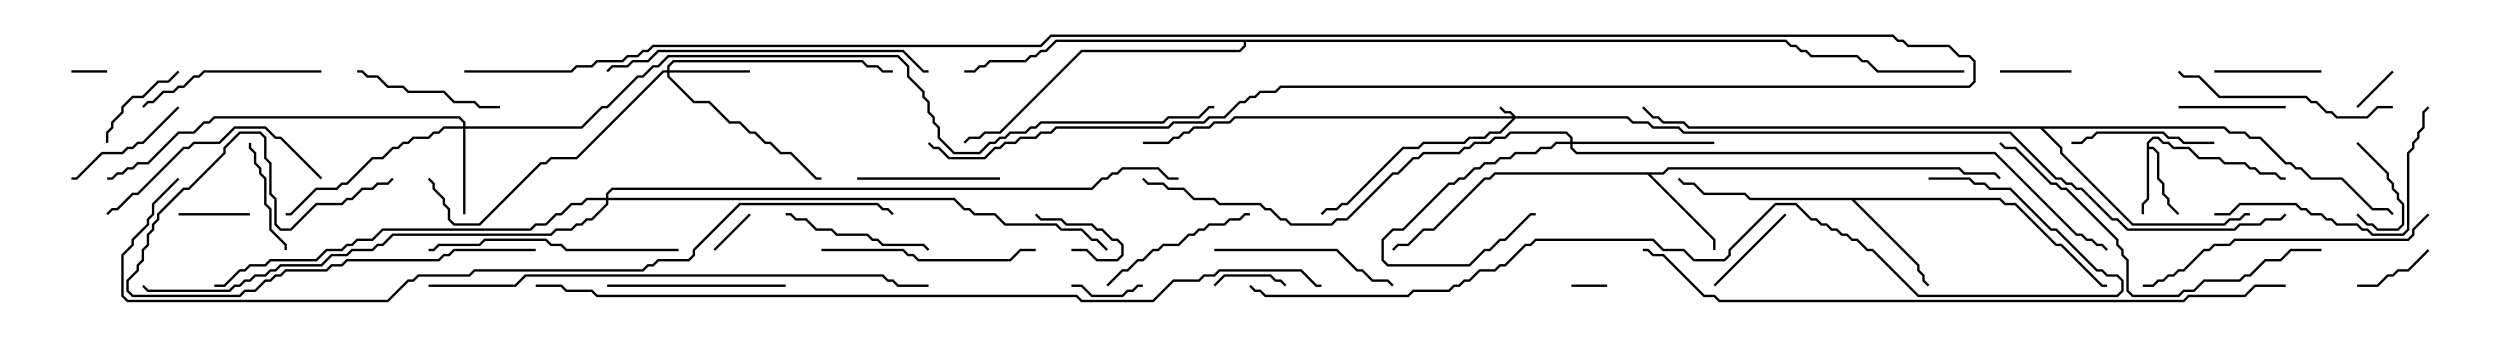 <svg version="1.1" width="105" height="15" xmlns="http://www.w3.org/2000/svg"><path d="M90.164,5.979L90.408,5.736L90.664,5.736L90.878,5.95L91.092,5.95L91.306,6.164L91.949,6.164L92.378,6.593L93.235,6.593L93.449,6.807L94.306,6.807L94.521,7.021L94.735,7.021L94.949,7.236L95.592,7.236L95.806,7.45L96,7.45L96,7.55L95.765,7.55L95.551,7.336L94.908,7.336L94.694,7.121L94.479,7.121L94.265,6.907L93.408,6.907L93.194,6.693L92.336,6.693L91.908,6.264L91.265,6.264L91.051,6.05L90.836,6.05L90.622,5.836L90.449,5.836L90.264,6.021L90.264,6.164L90.449,6.164L90.693,6.408L90.693,7.479L90.907,7.694L90.907,8.122L91.121,8.336L91.121,8.551L91.535,8.965L91.465,9.035L91.021,8.592L91.021,8.378L90.807,8.164L90.807,7.735L90.593,7.521L90.593,6.449L90.408,6.264L90.264,6.264L90.264,8.378L90.05,8.592L90.05,9L89.95,9L89.95,8.551L90.164,8.336z" stroke="none"/><path d="M69.836,7.236L70.051,7.021L82.306,7.021L82.521,7.236L83.806,7.236L84.035,7.465L83.965,7.535L83.765,7.336L82.479,7.336L82.265,7.121L70.092,7.121L69.878,7.336L69.335,7.336L72.05,10.051L72.05,10.5L71.95,10.5L71.95,10.092L69.194,7.336L62.806,7.336L62.592,7.55L62.378,7.55L60.235,9.693L59.806,9.693L59.164,10.336L58.735,10.336L58.535,10.535L58.465,10.465L58.694,10.236L59.122,10.236L59.765,9.593L60.194,9.593L62.336,7.45L62.551,7.45L62.765,7.236z" stroke="none"/><path d="M84.021,8.307L84.235,8.521L84.664,8.521L86.378,10.236L86.592,10.236L88.306,11.95L88.5,11.95L88.5,12.05L88.265,12.05L86.551,10.336L86.336,10.336L84.622,8.621L84.194,8.621L83.979,8.407L77.906,8.407L80.621,11.122L80.621,11.336L80.836,11.551L80.836,11.765L81.035,11.965L80.965,12.035L80.736,11.806L80.736,11.592L80.521,11.378L80.521,11.164L77.765,8.407L73.479,8.407L73.265,8.193L71.551,8.193L71.122,7.764L70.694,7.764L70.465,7.535L70.535,7.465L70.735,7.664L71.164,7.664L71.592,8.093L73.306,8.093L73.521,8.307z" stroke="none"/><path d="M93.449,5.307L93.664,5.521L94.306,5.521L94.521,5.736L94.949,5.736L96.021,6.807L96.235,6.807L96.449,7.021L96.664,7.021L97.092,7.45L98.378,7.45L99.664,8.736L100.306,8.736L100.535,8.965L100.465,9.035L100.265,8.836L99.622,8.836L98.336,7.55L97.051,7.55L96.622,7.121L96.408,7.121L96.194,6.907L95.979,6.907L94.908,5.836L94.479,5.836L94.265,5.621L93.622,5.621L93.408,5.407L85.835,5.407L86.621,6.194L86.621,6.408L89.592,9.379L93.408,9.379L93.622,9.164L94.051,9.164L94.265,8.95L94.5,8.95L94.5,9.05L94.306,9.05L94.092,9.264L93.664,9.264L93.449,9.479L89.551,9.479L86.521,6.449L86.521,6.235L85.694,5.407L70.908,5.407L70.694,5.193L69.836,5.193L69.622,4.979L69.408,4.979L68.965,4.535L69.035,4.465L69.449,4.879L69.664,4.879L69.878,5.093L70.735,5.093L70.949,5.307z" stroke="none"/><path d="M75.021,1.664L75.235,1.879L75.449,1.879L75.664,2.093L75.878,2.093L76.092,2.307L78.021,2.307L78.235,2.521L78.449,2.521L78.878,2.95L82.5,2.95L82.5,3.05L78.836,3.05L78.408,2.621L78.194,2.621L77.979,2.407L76.051,2.407L75.836,2.193L75.622,2.193L75.408,1.979L75.194,1.979L74.979,1.764L52.336,1.764L52.336,1.949L52.092,2.193L45.449,2.193L42.021,5.621L41.378,5.621L41.164,5.836L40.735,5.836L40.535,6.035L40.465,5.965L40.694,5.736L41.122,5.736L41.336,5.521L41.979,5.521L45.408,2.093L52.051,2.093L52.236,1.908L52.236,1.764L44.378,1.764L43.949,2.193L43.735,2.193L43.521,2.407L43.306,2.407L43.092,2.621L41.592,2.621L41.378,2.836L41.164,2.836L40.949,3.05L40.5,3.05L40.5,2.95L40.908,2.95L41.122,2.736L41.336,2.736L41.551,2.521L43.051,2.521L43.265,2.307L43.479,2.307L43.694,2.093L43.908,2.093L44.336,1.664z" stroke="none"/><path d="M63.664,4.879L68.378,4.879L68.592,5.093L69.235,5.093L69.449,5.307L70.521,5.307L70.735,5.521L84.449,5.521L86.378,7.45L86.592,7.45L86.806,7.664L87.021,7.664L87.235,7.879L87.449,7.879L88.735,9.164L88.949,9.164L89.378,9.593L93.836,9.593L94.051,9.379L94.908,9.379L95.122,9.164L95.765,9.164L95.965,8.965L96.035,9.035L95.806,9.264L95.164,9.264L94.949,9.479L94.092,9.479L93.878,9.693L89.336,9.693L88.908,9.264L88.694,9.264L87.408,7.979L87.194,7.979L86.979,7.764L86.765,7.764L86.551,7.55L86.336,7.55L84.408,5.621L70.694,5.621L70.479,5.407L69.408,5.407L69.194,5.193L68.551,5.193L68.336,4.979L63.664,4.979L63.021,5.621L62.592,5.621L62.378,5.836L61.735,5.836L61.521,6.05L59.806,6.05L59.592,6.264L58.949,6.264L56.592,8.621L56.378,8.621L56.164,8.836L55.735,8.836L55.535,9.035L55.465,8.965L55.694,8.736L56.122,8.736L56.336,8.521L56.551,8.521L58.908,6.164L59.551,6.164L59.765,5.95L61.479,5.95L61.694,5.736L62.336,5.736L62.551,5.521L62.979,5.521L63.522,4.979L51.878,4.979L51.664,5.193L51.021,5.193L50.806,5.407L50.164,5.407L49.949,5.621L49.735,5.621L49.521,5.836L49.306,5.836L49.092,6.05L48,6.05L48,5.95L49.051,5.95L49.265,5.736L49.479,5.736L49.694,5.521L49.908,5.521L50.122,5.307L50.765,5.307L50.979,5.093L51.622,5.093L51.836,4.879L63.522,4.879L63.408,4.764L63.194,4.764L62.965,4.535L63.035,4.465L63.235,4.664L63.449,4.664z" stroke="none"/><path d="M65.95,5.95L65.95,5.806L65.765,5.621L63.449,5.621L63.235,5.836L62.806,5.836L62.592,6.05L61.949,6.05L61.735,6.264L61.521,6.264L61.306,6.479L59.806,6.479L59.592,6.693L59.378,6.693L58.735,7.336L58.521,7.336L56.592,9.264L56.164,9.264L55.949,9.479L54.194,9.479L53.979,9.264L53.765,9.264L53.336,8.836L53.122,8.836L52.908,8.621L51.194,8.621L50.979,8.407L50.122,8.407L49.694,7.979L49.051,7.979L48.836,7.764L48.194,7.764L47.965,7.535L48.035,7.465L48.235,7.664L48.878,7.664L49.092,7.879L49.735,7.879L50.164,8.307L51.021,8.307L51.235,8.521L52.949,8.521L53.164,8.736L53.378,8.736L53.806,9.164L54.021,9.164L54.235,9.379L55.908,9.379L56.122,9.164L56.551,9.164L58.479,7.236L58.694,7.236L59.336,6.593L59.551,6.593L59.765,6.379L61.265,6.379L61.479,6.164L61.694,6.164L61.908,5.95L62.551,5.95L62.765,5.736L63.194,5.736L63.408,5.521L65.806,5.521L66.05,5.765L66.05,5.95L72,5.95L72,6.05L66.05,6.05L66.05,6.194L66.235,6.379L83.806,6.379L87.235,9.807L87.449,9.807L87.664,10.021L87.878,10.021L88.092,10.236L88.306,10.236L88.535,10.465L88.465,10.535L88.265,10.336L88.051,10.336L87.836,10.121L87.622,10.121L87.408,9.907L87.194,9.907L83.765,6.479L66.194,6.479L65.95,6.235L65.95,6.05L65.378,6.05L65.164,6.264L64.735,6.264L64.521,6.479L63.664,6.479L63.449,6.693L63.021,6.693L62.806,6.907L62.378,6.907L62.164,7.121L61.949,7.121L61.521,7.55L61.306,7.55L61.092,7.764L60.878,7.764L58.949,9.693L58.521,9.693L58.121,10.092L58.121,10.908L58.306,11.093L61.694,11.093L62.336,10.45L62.551,10.45L62.979,10.021L63.194,10.021L64.265,8.95L64.5,8.95L64.5,9.05L64.306,9.05L63.235,10.121L63.021,10.121L62.592,10.55L62.378,10.55L61.735,11.193L58.265,11.193L58.021,10.949L58.021,10.051L58.479,9.593L58.908,9.593L60.836,7.664L61.051,7.664L61.265,7.45L61.479,7.45L61.908,7.021L62.122,7.021L62.336,6.807L62.765,6.807L62.979,6.593L63.408,6.593L63.622,6.379L64.479,6.379L64.694,6.164L65.122,6.164L65.336,5.95z" stroke="none"/><path d="M28.021,2.95L28.021,2.765L28.265,2.521L36.235,2.521L36.449,2.736L36.878,2.736L37.092,2.95L37.5,2.95L37.5,3.05L37.051,3.05L36.836,2.836L36.408,2.836L36.194,2.621L28.306,2.621L28.121,2.806L28.121,2.95L31.5,2.95L31.5,3.05L28.121,3.05L28.121,3.194L29.164,4.236L29.806,4.236L30.664,5.093L31.092,5.093L31.521,5.521L31.735,5.521L32.164,5.95L32.378,5.95L32.806,6.379L33.235,6.379L34.306,7.45L34.5,7.45L34.5,7.55L34.265,7.55L33.194,6.479L32.765,6.479L32.336,6.05L32.122,6.05L31.694,5.621L31.479,5.621L31.051,5.193L30.622,5.193L29.765,4.336L29.122,4.336L28.021,3.235L28.021,3.05L27.878,3.05L24.235,6.693L23.164,6.693L22.949,6.907L22.735,6.907L20.164,9.479L19.051,9.479L18.807,9.235L18.807,8.806L18.593,8.592L18.593,8.378L18.164,7.949L18.164,7.735L17.965,7.535L18.035,7.465L18.264,7.694L18.264,7.908L18.693,8.336L18.693,8.551L18.907,8.765L18.907,9.194L19.092,9.379L20.122,9.379L22.694,6.807L22.908,6.807L23.122,6.593L24.194,6.593L27.836,2.95z" stroke="none"/><path d="M19.45,5.307L19.45,5.164L19.265,4.979L9.021,4.979L8.806,5.193L8.592,5.193L8.164,5.621L7.521,5.621L6.235,6.907L5.806,6.907L5.592,7.121L5.378,7.121L5.164,7.336L4.949,7.336L4.735,7.55L4.5,7.55L4.5,7.45L4.694,7.45L4.908,7.236L5.122,7.236L5.336,7.021L5.551,7.021L5.765,6.807L6.194,6.807L7.479,5.521L8.122,5.521L8.551,5.093L8.765,5.093L8.979,4.879L19.306,4.879L19.55,5.122L19.55,5.307L24.408,5.307L25.265,4.45L25.479,4.45L26.765,3.164L26.979,3.164L27.408,2.736L27.622,2.736L28.051,2.307L37.735,2.307L38.193,2.765L38.193,3.194L38.836,3.836L38.836,4.051L39.05,4.265L39.05,4.694L39.264,4.908L39.264,5.122L39.479,5.336L39.479,5.765L40.092,6.379L41.122,6.379L41.551,5.95L41.765,5.95L41.979,5.736L42.194,5.736L42.408,5.521L43.051,5.521L43.265,5.307L43.479,5.307L43.694,5.093L48.836,5.093L49.051,4.879L50.336,4.879L50.765,4.45L51,4.45L51,4.55L50.806,4.55L50.378,4.979L49.092,4.979L48.878,5.193L43.735,5.193L43.521,5.407L43.306,5.407L43.092,5.621L42.449,5.621L42.235,5.836L42.021,5.836L41.806,6.05L41.592,6.05L41.164,6.479L40.051,6.479L39.379,5.806L39.379,5.378L39.164,5.164L39.164,4.949L38.95,4.735L38.95,4.306L38.736,4.092L38.736,3.878L38.093,3.235L38.093,2.806L37.694,2.407L28.092,2.407L27.664,2.836L27.449,2.836L27.021,3.264L26.806,3.264L25.521,4.55L25.306,4.55L24.449,5.407L19.55,5.407L19.55,9L19.45,9L19.45,5.407L18.664,5.407L18.449,5.621L18.235,5.621L18.021,5.836L17.378,5.836L17.164,6.05L16.949,6.05L16.735,6.264L16.521,6.264L16.092,6.693L15.664,6.693L14.592,7.764L14.378,7.764L14.164,7.979L13.306,7.979L12.235,9.05L12,9.05L12,8.95L12.194,8.95L13.265,7.879L14.122,7.879L14.336,7.664L14.551,7.664L15.622,6.593L16.051,6.593L16.479,6.164L16.694,6.164L16.908,5.95L17.122,5.95L17.336,5.736L17.979,5.736L18.194,5.521L18.408,5.521L18.622,5.307z" stroke="none"/><path d="M25.45,8.307L25.45,8.122L25.694,7.879L45.836,7.879L46.265,7.45L46.479,7.45L46.694,7.236L46.908,7.236L47.122,7.021L48.664,7.021L49.092,7.45L49.5,7.45L49.5,7.55L49.051,7.55L48.622,7.121L47.164,7.121L46.949,7.336L46.735,7.336L46.521,7.55L46.306,7.55L45.878,7.979L25.735,7.979L25.55,8.164L25.55,8.307L40.092,8.307L40.521,8.736L40.735,8.736L40.949,8.95L41.806,8.95L42.235,9.379L44.378,9.379L44.592,9.593L45.449,9.593L45.878,10.021L46.092,10.021L46.535,10.465L46.465,10.535L46.051,10.121L45.836,10.121L45.408,9.693L44.551,9.693L44.336,9.479L42.194,9.479L41.765,9.05L40.908,9.05L40.694,8.836L40.479,8.836L40.051,8.407L25.55,8.407L25.55,8.592L24.878,9.264L24.664,9.264L24.449,9.479L24.235,9.479L24.021,9.693L23.378,9.693L23.164,9.907L16.521,9.907L16.092,10.336L15.878,10.336L15.664,10.55L14.806,10.55L14.592,10.764L13.949,10.764L13.521,11.193L11.806,11.193L11.592,11.407L11.378,11.407L11.164,11.621L10.735,11.621L10.521,11.836L10.306,11.836L10.092,12.05L9.878,12.05L9.664,12.264L6.194,12.264L5.965,12.035L6.035,11.965L6.235,12.164L9.622,12.164L9.836,11.95L10.051,11.95L10.265,11.736L10.479,11.736L10.694,11.521L11.122,11.521L11.336,11.307L11.551,11.307L11.765,11.093L13.479,11.093L13.908,10.664L14.551,10.664L14.765,10.45L15.622,10.45L15.836,10.236L16.051,10.236L16.479,9.807L23.122,9.807L23.336,9.593L23.979,9.593L24.194,9.379L24.408,9.379L24.622,9.164L24.836,9.164L25.45,8.551L25.45,8.407L24.664,8.407L24.449,8.621L24.021,8.621L23.592,9.05L23.378,9.05L22.949,9.479L22.521,9.479L22.306,9.693L16.092,9.693L15.664,10.121L15.021,10.121L14.806,10.336L14.592,10.336L14.378,10.55L13.735,10.55L13.306,10.979L11.378,10.979L11.164,11.193L10.521,11.193L10.306,11.407L10.092,11.407L9.449,12.05L9,12.05L9,11.95L9.408,11.95L10.051,11.307L10.265,11.307L10.479,11.093L11.122,11.093L11.336,10.879L13.265,10.879L13.694,10.45L14.336,10.45L14.551,10.236L14.765,10.236L14.979,10.021L15.622,10.021L16.051,9.593L22.265,9.593L22.479,9.379L22.908,9.379L23.336,8.95L23.551,8.95L23.979,8.521L24.408,8.521L24.622,8.307z" stroke="none"/><path d="M67.5,11.95L67.5,12.05L66,12.05L66,11.95z" stroke="none"/><path d="M3,3.05L3,2.95L4.5,2.95L4.5,3.05z" stroke="none"/><path d="M99.035,4.535L98.965,4.465L100.465,2.965L100.535,3.035z" stroke="none"/><path d="M45,10.55L45,10.45L45.664,10.45L46.092,10.879L46.908,10.879L47.093,10.694L47.093,10.306L46.908,10.121L46.694,10.121L46.265,9.693L46.051,9.693L45.836,9.479L44.765,9.479L44.551,9.264L43.694,9.264L43.465,9.035L43.535,8.965L43.735,9.164L44.592,9.164L44.806,9.379L45.878,9.379L46.092,9.593L46.306,9.593L46.735,10.021L46.949,10.021L47.193,10.265L47.193,10.735L46.949,10.979L46.051,10.979L45.622,10.55z" stroke="none"/><path d="M30.035,10.535L29.965,10.465L31.465,8.965L31.535,9.035z" stroke="none"/><path d="M87,2.95L87,3.05L84,3.05L84,2.95z" stroke="none"/><path d="M54.035,11.965L53.965,12.035L53.765,11.836L53.551,11.836L53.336,11.621L51.449,11.621L51.035,12.035L50.965,11.965L51.408,11.521L53.378,11.521L53.592,11.736L53.806,11.736z" stroke="none"/><path d="M7.5,9.05L7.5,8.95L10.5,8.95L10.5,9.05z" stroke="none"/><path d="M45,12.05L45,11.95L45.449,11.95L45.878,12.379L47.122,12.379L47.336,12.164L47.551,12.164L47.765,11.95L48,11.95L48,12.05L47.806,12.05L47.592,12.264L47.378,12.264L47.164,12.479L45.836,12.479L45.408,12.05z" stroke="none"/><path d="M98.965,6.035L99.035,5.965L100.336,7.265L100.336,7.479L100.55,7.694L100.55,7.908L100.764,8.122L100.764,8.336L100.979,8.551L100.979,9.449L100.735,9.693L99.836,9.693L99.622,9.479L99.408,9.479L98.965,9.035L99.035,8.965L99.449,9.379L99.664,9.379L99.878,9.593L100.694,9.593L100.879,9.408L100.879,8.592L100.664,8.378L100.664,8.164L100.45,7.949L100.45,7.735L100.236,7.521L100.236,7.306z" stroke="none"/><path d="M101.965,10.465L102.035,10.535L101.164,11.407L100.735,11.407L100.521,11.621L100.306,11.621L99.878,12.05L99,12.05L99,11.95L99.836,11.95L100.265,11.521L100.479,11.521L100.694,11.307L101.122,11.307z" stroke="none"/><path d="M74.965,8.965L75.035,9.035L72.035,12.035L71.965,11.965z" stroke="none"/><path d="M4.55,6L4.45,6L4.45,5.551L4.664,5.336L4.664,5.122L5.093,4.694L5.093,4.479L5.551,4.021L5.979,4.021L6.622,3.379L7.051,3.379L7.465,2.965L7.535,3.035L7.092,3.479L6.664,3.479L6.021,4.121L5.592,4.121L5.193,4.521L5.193,4.735L4.764,5.164L4.764,5.378L4.55,5.592z" stroke="none"/><path d="M97.5,2.95L97.5,3.05L93,3.05L93,2.95z" stroke="none"/><path d="M96,4.45L96,4.55L91.5,4.55L91.5,4.45z" stroke="none"/><path d="M12.05,10.5L11.95,10.5L11.95,10.306L11.307,9.664L11.307,8.806L11.093,8.592L11.093,7.521L10.879,7.306L10.879,7.092L10.664,6.878L10.664,6.449L10.45,6.235L10.45,6L10.55,6L10.55,6.194L10.764,6.408L10.764,6.836L10.979,7.051L10.979,7.265L11.193,7.479L11.193,8.551L11.407,8.765L11.407,9.622L12.05,10.265z" stroke="none"/><path d="M7.465,4.465L7.535,4.535L6.021,6.05L5.806,6.05L5.592,6.264L5.378,6.264L5.164,6.479L4.306,6.479L3.235,7.55L3,7.55L3,7.45L3.194,7.45L4.265,6.379L5.122,6.379L5.336,6.164L5.551,6.164L5.765,5.95L5.979,5.95z" stroke="none"/><path d="M36,7.55L36,7.45L42,7.45L42,7.55z" stroke="none"/><path d="M93,5.95L93,6.05L91.694,6.05L91.479,5.836L91.051,5.836L90.836,5.621L88.092,5.621L87.878,5.836L87.664,5.836L87.449,6.05L87,6.05L87,5.95L87.408,5.95L87.622,5.736L87.836,5.736L88.051,5.521L90.878,5.521L91.092,5.736L91.521,5.736L91.735,5.95z" stroke="none"/><path d="M33,9.05L33,8.95L33.235,8.95L33.449,9.164L33.878,9.164L34.306,9.593L34.949,9.593L35.164,9.807L36.449,9.807L36.664,10.021L36.878,10.021L37.092,10.236L38.806,10.236L39.035,10.465L38.965,10.535L38.765,10.336L37.051,10.336L36.836,10.121L36.622,10.121L36.408,9.907L35.122,9.907L34.908,9.693L34.265,9.693L33.836,9.264L33.408,9.264L33.194,9.05z" stroke="none"/><path d="M15,3.05L15,2.95L15.235,2.95L15.449,3.164L15.878,3.164L16.306,3.593L16.949,3.593L17.164,3.807L18.664,3.807L19.092,4.236L19.949,4.236L20.164,4.45L21,4.45L21,4.55L20.122,4.55L19.908,4.336L19.051,4.336L18.622,3.907L17.122,3.907L16.908,3.693L16.265,3.693L15.836,3.264L15.408,3.264L15.194,3.05z" stroke="none"/><path d="M46.535,12.035L46.465,11.965L47.122,11.307L47.336,11.307L47.765,10.879L47.979,10.879L48.408,10.45L48.622,10.45L48.836,10.236L49.479,10.236L49.908,9.807L50.122,9.807L50.336,9.593L50.551,9.593L50.765,9.379L51.408,9.379L51.622,9.164L52.051,9.164L52.265,8.95L52.5,8.95L52.5,9.05L52.306,9.05L52.092,9.264L51.664,9.264L51.449,9.479L50.806,9.479L50.592,9.693L50.378,9.693L50.164,9.907L49.949,9.907L49.521,10.336L48.878,10.336L48.664,10.55L48.449,10.55L48.021,10.979L47.806,10.979L47.378,11.407L47.164,11.407z" stroke="none"/><path d="M22.5,10.45L22.5,10.55L19.092,10.55L18.878,10.764L18.664,10.764L18.449,10.979L14.592,10.979L14.378,11.193L13.949,11.193L13.735,11.407L12.021,11.407L11.806,11.621L11.592,11.621L11.378,11.836L11.164,11.836L10.735,12.264L10.306,12.264L10.092,12.479L5.551,12.479L5.307,12.235L5.307,11.765L5.736,11.336L5.736,11.122L5.95,10.908L5.95,10.479L6.164,10.265L6.164,9.836L6.379,9.622L6.379,9.408L6.593,9.194L6.593,8.979L7.694,7.879L7.908,7.879L9.379,6.408L9.379,6.194L10.051,5.521L10.949,5.521L11.193,5.765L11.193,6.622L11.407,6.836L11.407,8.122L11.621,8.336L11.621,9.408L11.806,9.593L12.194,9.593L13.265,8.521L14.336,8.521L14.551,8.307L14.765,8.307L15.194,7.879L15.622,7.879L15.836,7.664L16.265,7.664L16.465,7.465L16.535,7.535L16.306,7.764L15.878,7.764L15.664,7.979L15.235,7.979L14.806,8.407L14.592,8.407L14.378,8.621L13.306,8.621L12.235,9.693L11.765,9.693L11.521,9.449L11.521,8.378L11.307,8.164L11.307,6.878L11.093,6.664L11.093,5.806L10.908,5.621L10.092,5.621L9.479,6.235L9.479,6.449L7.949,7.979L7.735,7.979L6.693,9.021L6.693,9.235L6.479,9.449L6.479,9.664L6.264,9.878L6.264,10.306L6.05,10.521L6.05,10.949L5.836,11.164L5.836,11.378L5.407,11.806L5.407,12.194L5.592,12.379L10.051,12.379L10.265,12.164L10.694,12.164L11.122,11.736L11.336,11.736L11.551,11.521L11.765,11.521L11.979,11.307L13.694,11.307L13.908,11.093L14.336,11.093L14.551,10.879L18.408,10.879L18.622,10.664L18.836,10.664L19.051,10.45z" stroke="none"/><path d="M33,11.95L33,12.05L25.5,12.05L25.5,11.95z" stroke="none"/><path d="M13.5,2.95L13.5,3.05L8.592,3.05L8.378,3.264L8.164,3.264L7.735,3.693L7.521,3.693L7.306,3.907L6.878,3.907L6.449,4.336L6.235,4.336L6.035,4.535L5.965,4.465L6.194,4.236L6.408,4.236L6.836,3.807L7.265,3.807L7.479,3.593L7.694,3.593L8.122,3.164L8.336,3.164L8.551,2.95z" stroke="none"/><path d="M51,10.55L51,10.45L56.164,10.45L57.021,11.307L57.235,11.307L57.664,11.736L58.306,11.736L58.535,11.965L58.465,12.035L58.265,11.836L57.622,11.836L57.194,11.407L56.979,11.407L56.122,10.55z" stroke="none"/><path d="M34.5,10.55L34.5,10.45L37.949,10.45L38.164,10.664L38.378,10.664L38.592,10.879L42.408,10.879L42.836,10.45L43.5,10.45L43.5,10.55L42.878,10.55L42.449,10.979L38.551,10.979L38.336,10.764L38.122,10.764L37.908,10.55z" stroke="none"/><path d="M100.5,4.45L100.5,4.55L99.878,4.55L99.449,4.979L98.122,4.979L97.908,4.764L97.694,4.764L97.265,4.336L97.051,4.336L96.836,4.121L93.194,4.121L92.336,3.264L91.694,3.264L91.465,3.035L91.535,2.965L91.735,3.164L92.378,3.164L93.235,4.021L96.878,4.021L97.092,4.236L97.306,4.236L97.735,4.664L97.949,4.664L98.164,4.879L99.408,4.879L99.836,4.45z" stroke="none"/><path d="M13.535,7.465L13.465,7.535L11.765,5.836L11.551,5.836L11.122,5.407L9.878,5.407L9.235,6.05L8.164,6.05L7.949,6.264L7.735,6.264L5.806,8.193L5.592,8.193L4.949,8.836L4.735,8.836L4.535,9.035L4.465,8.965L4.694,8.736L4.908,8.736L5.551,8.093L5.765,8.093L7.694,6.164L7.908,6.164L8.122,5.95L9.194,5.95L9.836,5.307L11.164,5.307L11.592,5.736L11.806,5.736z" stroke="none"/><path d="M93,9.05L93,8.95L93.622,8.95L94.051,8.521L96.449,8.521L96.664,8.736L96.878,8.736L97.092,8.95L97.521,8.95L97.735,9.164L97.949,9.164L98.164,9.379L99.021,9.379L99.235,9.593L99.449,9.593L99.664,9.807L100.908,9.807L101.093,9.622L101.093,6.408L101.307,6.194L101.307,5.979L101.521,5.765L101.521,5.551L101.736,5.336L101.736,4.694L101.965,4.465L102.035,4.535L101.836,4.735L101.836,5.378L101.621,5.592L101.621,5.806L101.407,6.021L101.407,6.235L101.193,6.449L101.193,9.664L100.949,9.907L99.622,9.907L99.408,9.693L99.194,9.693L98.979,9.479L98.122,9.479L97.908,9.264L97.694,9.264L97.479,9.05L97.051,9.05L96.836,8.836L96.622,8.836L96.408,8.621L94.092,8.621L93.664,9.05z" stroke="none"/><path d="M28.5,10.45L28.5,10.55L23.765,10.55L23.551,10.336L23.122,10.336L22.908,10.121L20.378,10.121L20.164,10.336L18.449,10.336L18.235,10.55L18,10.55L18,10.45L18.194,10.45L18.408,10.236L20.122,10.236L20.336,10.021L22.949,10.021L23.164,10.236L23.592,10.236L23.806,10.45z" stroke="none"/><path d="M101.965,8.965L102.035,9.035L101.407,9.664L101.407,9.878L101.164,10.121L93.878,10.121L93.664,10.336L93.021,10.336L92.806,10.55L92.592,10.55L91.735,11.407L91.521,11.407L91.306,11.621L91.092,11.621L90.878,11.836L90.664,11.836L90.449,12.05L90,12.05L90,11.95L90.408,11.95L90.622,11.736L90.836,11.736L91.051,11.521L91.265,11.521L91.479,11.307L91.694,11.307L92.551,10.45L92.765,10.45L92.979,10.236L93.622,10.236L93.836,10.021L101.122,10.021L101.307,9.836L101.307,9.622z" stroke="none"/><path d="M39,2.95L39,3.05L38.765,3.05L37.908,2.193L27.664,2.193L27.235,2.621L26.592,2.621L26.378,2.836L25.735,2.836L25.535,3.035L25.465,2.965L25.694,2.736L26.336,2.736L26.551,2.521L27.194,2.521L27.622,2.093L37.949,2.093L38.806,2.95z" stroke="none"/><path d="M97.5,10.45L97.5,10.55L96.235,10.55L95.806,10.979L95.164,10.979L94.521,11.621L94.306,11.621L94.092,11.836L92.592,11.836L92.164,12.264L91.735,12.264L91.521,12.479L89.551,12.479L89.307,12.235L89.307,10.949L89.093,10.735L89.093,10.521L88.879,10.306L88.879,10.092L86.765,7.979L86.551,7.979L86.336,7.764L86.122,7.764L84.622,6.264L84.194,6.264L83.965,6.035L84.035,5.965L84.235,6.164L84.664,6.164L86.164,7.664L86.378,7.664L86.592,7.879L86.806,7.879L88.979,10.051L88.979,10.265L89.193,10.479L89.193,10.694L89.407,10.908L89.407,12.194L89.592,12.379L91.479,12.379L91.694,12.164L92.122,12.164L92.551,11.736L94.051,11.736L94.265,11.521L94.479,11.521L95.122,10.879L95.765,10.879L96.194,10.45z" stroke="none"/><path d="M19.5,3.05L19.5,2.95L23.979,2.95L24.194,2.736L24.836,2.736L25.051,2.521L26.122,2.521L26.336,2.307L26.765,2.307L26.979,2.093L27.194,2.093L27.408,1.879L43.694,1.879L44.122,1.45L79.521,1.45L79.735,1.664L79.949,1.664L80.164,1.879L81.878,1.879L82.306,2.307L82.735,2.307L82.979,2.551L82.979,3.449L82.735,3.693L53.806,3.693L53.592,3.907L52.949,3.907L52.735,4.121L52.521,4.121L52.306,4.336L52.092,4.336L51.449,4.979L50.806,4.979L50.592,5.193L49.306,5.193L49.092,5.407L44.378,5.407L44.164,5.621L43.735,5.621L43.521,5.836L42.878,5.836L42.664,6.05L42.235,6.05L42.021,6.264L41.806,6.264L41.378,6.693L39.836,6.693L39.408,6.264L39.194,6.264L38.965,6.035L39.035,5.965L39.235,6.164L39.449,6.164L39.878,6.593L41.336,6.593L41.765,6.164L41.979,6.164L42.194,5.95L42.622,5.95L42.836,5.736L43.479,5.736L43.694,5.521L44.122,5.521L44.336,5.307L49.051,5.307L49.265,5.093L50.551,5.093L50.765,4.879L51.408,4.879L52.051,4.236L52.265,4.236L52.479,4.021L52.694,4.021L52.908,3.807L53.551,3.807L53.765,3.593L82.694,3.593L82.879,3.408L82.879,2.592L82.694,2.407L82.265,2.407L81.836,1.979L80.122,1.979L79.908,1.764L79.694,1.764L79.479,1.55L44.164,1.55L43.735,1.979L27.449,1.979L27.235,2.193L27.021,2.193L26.806,2.407L26.378,2.407L26.164,2.621L25.092,2.621L24.878,2.836L24.235,2.836L24.021,3.05z" stroke="none"/><path d="M18,12.05L18,11.95L21.622,11.95L22.051,11.521L37.092,11.521L37.306,11.736L37.521,11.736L37.735,11.95L39,11.95L39,12.05L37.694,12.05L37.479,11.836L37.265,11.836L37.051,11.621L22.092,11.621L21.664,12.05z" stroke="none"/><path d="M96,11.95L96,12.05L94.735,12.05L94.306,12.479L91.949,12.479L91.735,12.693L72.194,12.693L71.979,12.479L71.551,12.479L69.836,10.764L69.408,10.764L69.194,10.55L69,10.55L69,10.45L69.235,10.45L69.449,10.664L69.878,10.664L71.592,12.379L72.021,12.379L72.235,12.593L91.694,12.593L91.908,12.379L94.265,12.379L94.694,11.95z" stroke="none"/><path d="M81,7.55L81,7.45L82.735,7.45L82.949,7.664L83.378,7.664L83.592,7.879L84.449,7.879L86.164,9.593L86.378,9.593L88.092,11.307L88.306,11.307L88.521,11.521L88.949,11.521L89.193,11.765L89.193,12.235L88.949,12.479L80.551,12.479L78.622,10.55L78.408,10.55L77.979,10.121L77.765,10.121L77.551,9.907L77.336,9.907L77.122,9.693L76.908,9.693L76.694,9.479L76.479,9.479L76.265,9.264L76.051,9.264L75.408,8.621L74.592,8.621L72.693,10.521L72.693,10.735L72.449,10.979L71.122,10.979L70.694,10.55L69.836,10.55L69.408,10.121L64.521,10.121L64.306,10.336L64.092,10.336L63.235,11.193L63.021,11.193L62.806,11.407L62.164,11.407L61.735,11.836L61.521,11.836L61.306,12.05L61.092,12.05L60.878,12.264L59.378,12.264L59.164,12.479L53.122,12.479L52.908,12.264L52.694,12.264L52.465,12.035L52.535,11.965L52.735,12.164L52.949,12.164L53.164,12.379L59.122,12.379L59.336,12.164L60.836,12.164L61.051,11.95L61.265,11.95L61.479,11.736L61.694,11.736L62.122,11.307L62.765,11.307L62.979,11.093L63.194,11.093L64.051,10.236L64.265,10.236L64.479,10.021L69.449,10.021L69.878,10.45L70.735,10.45L71.164,10.879L72.408,10.879L72.593,10.694L72.593,10.479L74.551,8.521L75.449,8.521L76.092,9.164L76.306,9.164L76.521,9.379L76.735,9.379L76.949,9.593L77.164,9.593L77.378,9.807L77.592,9.807L77.806,10.021L78.021,10.021L78.449,10.45L78.664,10.45L80.592,12.379L88.908,12.379L89.093,12.194L89.093,11.806L88.908,11.621L88.479,11.621L88.265,11.407L88.051,11.407L86.336,9.693L86.122,9.693L84.408,7.979L83.551,7.979L83.336,7.764L82.908,7.764L82.694,7.55z" stroke="none"/><path d="M7.465,7.465L7.535,7.535L6.479,8.592L6.479,9.021L6.264,9.235L6.264,9.449L5.621,10.092L5.621,10.306L5.193,10.735L5.193,12.408L5.378,12.593L16.265,12.593L17.122,11.736L17.336,11.736L17.551,11.521L19.694,11.521L19.908,11.307L26.979,11.307L27.194,11.093L27.408,11.093L27.622,10.879L28.908,10.879L29.093,10.694L29.093,10.479L31.051,8.521L36.878,8.521L37.092,8.736L37.306,8.736L37.535,8.965L37.465,9.035L37.265,8.836L37.051,8.836L36.836,8.621L31.092,8.621L29.193,10.521L29.193,10.735L28.949,10.979L27.664,10.979L27.449,11.193L27.235,11.193L27.021,11.407L19.949,11.407L19.735,11.621L17.592,11.621L17.378,11.836L17.164,11.836L16.306,12.693L5.336,12.693L5.093,12.449L5.093,10.694L5.521,10.265L5.521,10.051L6.164,9.408L6.164,9.194L6.379,8.979L6.379,8.551z" stroke="none"/><path d="M22.5,12.05L22.5,11.95L23.592,11.95L23.806,12.164L24.878,12.164L25.092,12.379L45.235,12.379L45.449,12.593L48.408,12.593L49.265,11.736L50.336,11.736L50.551,11.521L50.979,11.521L51.194,11.307L54.664,11.307L55.306,11.95L55.5,11.95L55.5,12.05L55.265,12.05L54.622,11.407L51.235,11.407L51.021,11.621L50.592,11.621L50.378,11.836L49.306,11.836L48.449,12.693L45.408,12.693L45.194,12.479L25.051,12.479L24.836,12.264L23.765,12.264L23.551,12.05z" stroke="none"/></svg>